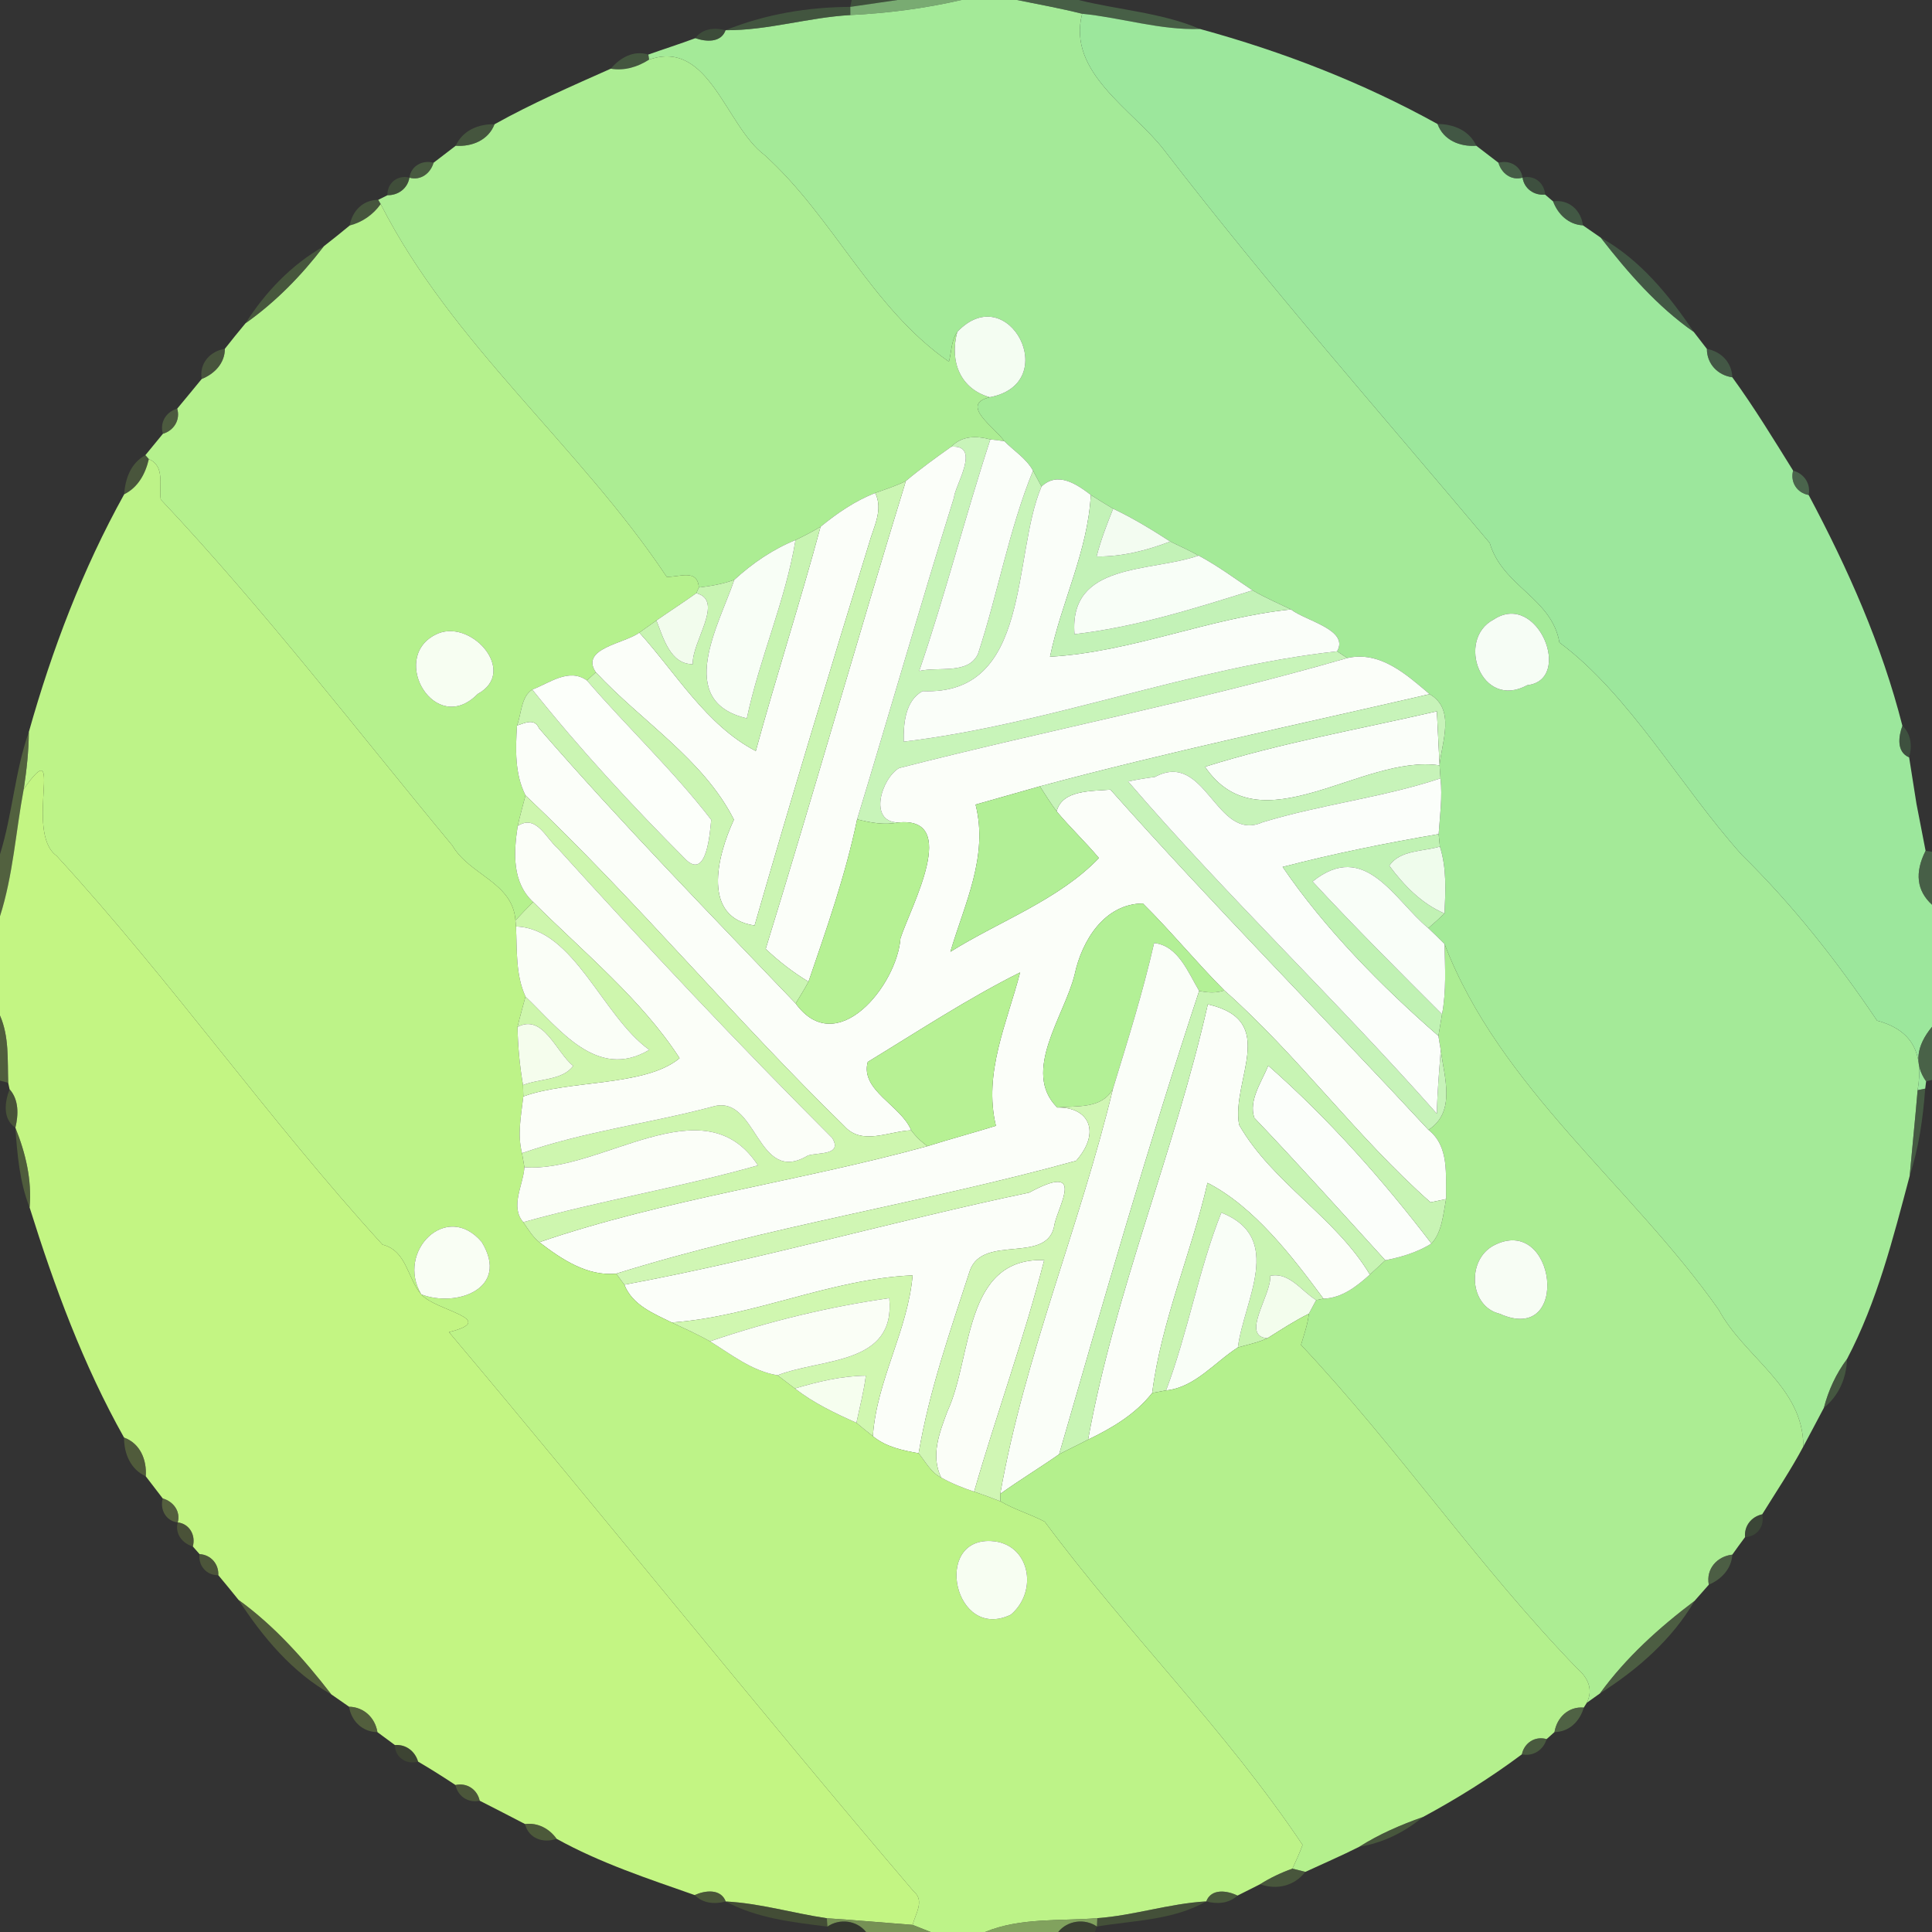 <?xml version="1.0" encoding="UTF-8" ?>
<!DOCTYPE svg PUBLIC "-//W3C//DTD SVG 1.1//EN" "http://www.w3.org/Graphics/SVG/1.1/DTD/svg11.dtd">
<svg width="250pt" height="250pt" viewBox="0 0 250 250" version="1.1" xmlns="http://www.w3.org/2000/svg">
<rect x="0" y="0" width="250" height="250" fill="#333333" stroke="none"/>
<g id="#4c6d4681">
<path fill="#4c6d46" opacity="0.51" d=" M 110.21 0.00 L 116.14 0.00 C 114.61 0.22 111.55 0.67 110.02 0.89 L 110.21 0.00 Z" />
</g>
<g id="#87c27ed7">
<path fill="#87c27e" opacity="0.84" d=" M 116.14 0.00 L 124.41 0.00 C 119.68 1.09 114.87 1.71 110.03 1.95 L 110.02 0.89 C 111.55 0.67 114.61 0.22 116.14 0.00 Z" />
</g>
<g id="#a4ea98fe">
<path fill="#a4ea98" opacity="1.00" d=" M 124.41 0.00 L 131.60 0.00 C 134.40 0.56 137.24 1.08 140.03 1.78 C 138.04 9.38 146.60 14.19 150.61 19.38 C 164.05 36.86 178.60 53.38 192.77 70.26 C 194.42 75.90 200.80 77.36 201.79 83.14 C 210.84 89.85 217.48 101.79 225.40 110.63 C 232.03 117.13 237.74 124.42 242.89 132.07 C 247.41 133.28 248.97 136.27 248.14 141.07 C 247.83 144.78 247.44 148.46 247.11 152.17 C 244.96 160.24 242.91 168.42 239.00 175.86 C 237.59 177.75 236.60 179.89 236.01 182.17 C 235.12 183.84 234.25 185.52 233.35 187.18 C 233.37 179.44 225.73 175.67 222.40 169.48 C 211.09 153.42 194.05 140.74 186.92 122.15 C 186.23 121.45 185.53 120.77 184.82 120.10 C 185.54 119.49 186.24 118.85 186.92 118.20 C 187.05 115.29 187.22 112.34 186.32 109.55 C 186.28 109.14 186.20 108.33 186.16 107.93 C 186.33 105.53 186.66 103.12 186.40 100.72 C 186.37 100.30 186.31 99.46 186.28 99.04 C 186.56 95.96 188.38 91.80 184.99 89.82 C 181.97 87.26 178.60 84.19 174.33 85.15 C 174.00 84.94 173.35 84.50 173.02 84.28 C 174.63 81.48 168.93 80.34 167.05 78.86 C 165.38 78.06 163.68 77.32 162.08 76.39 C 159.78 74.86 157.55 73.19 155.10 71.89 C 153.90 71.23 152.66 70.67 151.43 70.07 C 149.04 68.53 146.61 67.04 144.04 65.83 C 143.07 65.25 142.10 64.65 141.15 64.04 C 139.32 62.64 136.86 60.96 134.77 62.96 C 134.49 62.44 133.95 61.42 133.67 60.90 C 132.80 59.32 131.20 58.34 129.95 57.08 C 128.80 55.36 124.08 52.35 128.08 51.40 C 137.57 49.61 130.47 35.96 123.87 42.95 C 123.07 44.06 123.14 45.52 122.79 46.80 C 112.77 39.85 107.88 28.15 98.93 20.06 C 93.89 16.29 91.76 4.99 83.99 7.72 L 83.89 7.06 C 85.92 6.34 87.97 5.69 89.98 4.94 C 91.33 5.41 93.30 5.57 93.89 3.91 C 99.34 3.95 104.60 2.25 110.03 1.95 C 114.87 1.71 119.68 1.09 124.41 0.00 M 193.29 80.16 C 188.36 82.71 191.65 91.94 197.63 88.66 C 203.63 87.99 198.99 76.40 193.29 80.16 Z" />
</g>
<g id="#57805593">
<path fill="#578055" opacity="0.58" d=" M 131.60 0.00 L 139.56 0.00 C 144.78 1.30 150.29 1.63 155.28 3.75 C 150.11 3.92 145.13 2.29 140.03 1.78 C 137.24 1.08 134.40 0.56 131.60 0.00 Z" />
</g>
<g id="#52754b84">
<path fill="#52754b" opacity="0.52" d=" M 93.89 3.91 C 99.00 1.84 104.52 0.92 110.02 0.89 L 110.03 1.95 C 104.60 2.25 99.34 3.95 93.89 3.91 Z" />
</g>
<g id="#9ce79cfd">
<path fill="#9ce79c" opacity="1.00" d=" M 140.03 1.78 C 145.13 2.29 150.11 3.92 155.28 3.75 C 165.96 6.67 176.33 10.68 186.02 16.05 C 186.78 18.15 188.92 19.01 191.03 18.86 C 191.98 19.59 192.94 20.33 193.90 21.06 C 194.29 22.43 195.56 23.40 197.02 22.99 C 197.23 24.42 198.51 25.32 199.93 25.18 C 200.19 25.40 200.71 25.84 200.97 26.06 C 201.60 27.74 202.97 29.06 204.83 29.16 C 205.59 29.69 206.36 30.22 207.13 30.75 C 210.64 35.26 214.45 39.66 219.17 42.95 C 219.73 43.68 220.30 44.42 220.87 45.15 C 220.87 47.09 222.28 48.56 224.16 48.82 C 226.99 52.71 229.49 56.82 232.03 60.90 C 231.63 62.38 232.54 63.79 234.04 64.05 C 239.11 73.57 243.51 83.44 246.17 93.92 C 245.67 95.28 245.38 97.30 247.04 98.00 C 247.28 99.50 247.75 102.50 247.99 104.01 C 248.28 105.53 248.87 108.57 249.17 110.09 C 247.74 112.93 248.02 115.26 250.00 117.07 L 250.00 132.87 C 247.94 135.37 247.68 137.72 249.24 139.93 L 249.12 140.87 L 248.14 141.07 C 248.97 136.27 247.41 133.28 242.89 132.07 C 237.74 124.42 232.03 117.13 225.40 110.63 C 217.48 101.79 210.84 89.85 201.79 83.14 C 200.80 77.36 194.42 75.90 192.77 70.26 C 178.60 53.38 164.05 36.86 150.61 19.38 C 146.60 14.19 138.04 9.38 140.03 1.78 Z" />
</g>
<g id="#49684278">
<path fill="#496842" opacity="0.47" d=" M 89.98 4.94 C 90.88 3.67 92.49 3.54 93.89 3.91 C 93.30 5.57 91.33 5.41 89.98 4.94 Z" />
</g>
<g id="#55784b85">
<path fill="#55784b" opacity="0.52" d=" M 79.03 8.89 C 80.25 7.47 81.97 6.47 83.89 7.06 L 83.99 7.72 C 82.51 8.67 80.80 9.19 79.03 8.89 Z" />
</g>
<g id="#aced93fe">
<path fill="#aced93" opacity="1.00" d=" M 83.99 7.72 C 91.76 4.99 93.89 16.29 98.93 20.06 C 107.88 28.15 112.77 39.85 122.79 46.80 C 123.14 45.52 123.07 44.06 123.87 42.95 C 122.83 46.85 124.31 50.34 128.08 51.40 C 124.08 52.35 128.80 55.36 129.95 57.08 C 129.50 57.02 128.60 56.91 128.15 56.86 C 126.33 56.38 124.47 56.37 123.09 57.81 C 121.09 59.23 119.10 60.66 117.22 62.24 C 115.95 62.89 114.59 63.30 113.25 63.79 C 110.65 64.81 108.33 66.40 106.18 68.16 C 105.13 68.79 104.04 69.36 102.94 69.88 C 100.00 71.08 97.35 72.89 95.02 75.03 C 93.54 75.57 91.99 75.84 90.43 76.02 C 90.25 73.54 87.89 74.71 86.27 74.64 C 75.02 57.75 58.50 44.57 49.26 26.41 L 48.94 25.86 C 49.24 25.71 49.84 25.41 50.14 25.26 C 51.53 25.28 52.74 24.39 52.98 22.99 C 54.43 23.40 55.71 22.43 56.10 21.06 C 57.06 20.33 58.01 19.59 58.97 18.86 C 61.07 19.01 63.20 18.14 63.99 16.08 C 68.85 13.37 73.96 11.15 79.03 8.89 C 80.80 9.19 82.51 8.67 83.99 7.72 Z" />
<path fill="#aced93" opacity="1.00" d=" M 186.92 122.15 C 194.05 140.74 211.09 153.42 222.40 169.48 C 225.73 175.67 233.37 179.44 233.35 187.18 C 231.74 190.20 229.83 193.04 228.03 195.95 C 226.63 196.26 225.68 197.45 225.81 198.90 C 225.25 199.65 224.70 200.41 224.16 201.17 C 222.18 201.39 220.73 203.03 221.12 205.06 C 220.50 205.76 219.89 206.46 219.27 207.16 C 214.71 210.60 210.40 214.48 207.03 219.13 C 206.61 219.43 205.76 220.04 205.33 220.34 C 206.20 218.59 205.47 217.09 204.09 215.90 C 191.29 202.68 180.94 187.40 168.35 174.03 C 168.74 172.69 169.22 171.38 169.37 169.99 C 169.61 169.55 170.08 168.67 170.31 168.23 L 171.26 168.05 C 173.65 167.97 175.56 166.46 177.26 164.93 C 177.92 164.31 178.59 163.70 179.26 163.08 C 181.34 162.67 183.41 162.05 185.23 160.92 C 186.61 159.42 186.75 157.10 187.12 155.16 C 187.05 151.99 187.57 148.37 184.84 146.20 C 188.43 143.89 186.90 139.42 186.43 135.87 C 186.35 135.41 186.20 134.51 186.13 134.05 C 186.29 133.11 186.44 132.17 186.60 131.24 C 187.17 128.24 186.99 125.17 186.92 122.15 M 193.29 161.16 C 189.75 163.03 190.11 169.07 194.06 170.00 C 203.35 174.19 201.36 156.96 193.29 161.16 Z" />
</g>
<g id="#57774983">
<path fill="#577749" opacity="0.51" d=" M 58.97 18.86 C 59.86 16.88 61.92 16.02 63.99 16.08 C 63.20 18.14 61.07 19.01 58.97 18.86 Z" />
</g>
<g id="#50785388">
<path fill="#507853" opacity="0.53" d=" M 186.02 16.05 C 188.08 16.04 190.14 16.89 191.03 18.86 C 188.92 19.01 186.78 18.15 186.02 16.05 Z" />
</g>
<g id="#5c7d4c89">
<path fill="#5c7d4c" opacity="0.54" d=" M 52.98 22.99 C 53.18 21.47 54.67 20.66 56.10 21.06 C 55.71 22.43 54.43 23.40 52.98 22.99 Z" />
</g>
<g id="#547e578e">
<path fill="#547e57" opacity="0.56" d=" M 193.90 21.06 C 195.32 20.66 196.81 21.47 197.02 22.99 C 195.56 23.40 194.29 22.43 193.90 21.06 Z" />
</g>
<g id="#506d4279">
<path fill="#506d42" opacity="0.47" d=" M 50.14 25.26 C 50.06 23.70 51.48 22.58 52.98 22.99 C 52.74 24.39 51.53 25.28 50.14 25.26 Z" />
</g>
<g id="#4a6f4c7e">
<path fill="#4a6f4c" opacity="0.49" d=" M 197.02 22.99 C 198.50 22.59 199.86 23.67 199.93 25.18 C 198.51 25.32 197.23 24.42 197.02 22.99 Z" />
</g>
<g id="#58774883">
<path fill="#587748" opacity="0.51" d=" M 45.25 29.18 C 45.57 27.31 46.97 25.85 48.94 25.86 L 49.26 26.41 C 48.29 27.78 46.88 28.76 45.25 29.18 Z" />
</g>
<g id="#51795489">
<path fill="#517954" opacity="0.54" d=" M 200.97 26.06 C 202.99 25.75 204.59 27.20 204.83 29.16 C 202.97 29.06 201.60 27.74 200.97 26.06 Z" />
</g>
<g id="#b5f18dfe">
<path fill="#b5f18d" opacity="1.00" d=" M 45.25 29.18 C 46.88 28.76 48.29 27.78 49.26 26.41 C 58.50 44.57 75.02 57.75 86.27 74.64 C 87.89 74.71 90.25 73.54 90.43 76.02 L 90.10 76.76 C 88.40 77.97 86.65 79.10 84.94 80.29 C 84.20 80.81 83.46 81.33 82.73 81.86 C 80.82 83.29 75.02 83.88 77.10 86.99 C 76.81 87.26 76.24 87.79 75.95 88.05 C 73.61 86.38 71.12 88.38 68.88 89.23 C 67.42 90.13 67.49 92.36 66.90 93.88 C 66.71 96.94 66.59 100.12 68.00 102.92 C 67.67 104.24 67.28 105.55 66.99 106.89 C 66.45 110.39 66.26 114.18 68.99 116.72 C 68.21 117.50 67.45 118.29 66.70 119.10 C 66.36 114.17 60.75 113.24 58.54 109.42 C 46.07 94.38 34.20 78.86 20.80 64.63 C 20.53 62.80 21.41 60.33 19.26 59.41 L 18.81 58.90 C 19.57 57.98 20.33 57.06 21.08 56.13 C 22.50 55.71 23.36 54.33 22.93 52.88 C 23.99 51.60 25.05 50.33 26.10 49.04 C 27.76 48.38 29.09 47.00 29.10 45.13 C 29.98 44.02 30.86 42.91 31.77 41.83 C 35.67 39.08 39.01 35.65 41.90 31.87 C 43.03 30.98 44.15 30.10 45.25 29.18 M 56.28 82.16 C 50.37 85.24 56.33 95.39 61.81 89.80 C 67.19 86.88 60.75 79.74 56.28 82.16 Z" />
</g>
<g id="#4f785387">
<path fill="#4f7853" opacity="0.53" d=" M 207.13 30.75 C 212.19 33.56 215.99 38.21 219.17 42.95 C 214.45 39.66 210.64 35.26 207.13 30.75 Z" />
</g>
<g id="#5b784883">
<path fill="#5b7848" opacity="0.51" d=" M 31.77 41.83 C 34.35 37.78 37.71 34.26 41.90 31.87 C 39.01 35.65 35.67 39.08 31.77 41.83 Z" />
</g>
<g id="#f4fdf2ff">
<path fill="#f4fdf2" opacity="1.00" d=" M 123.87 42.95 C 130.47 35.96 137.57 49.61 128.08 51.40 C 124.31 50.34 122.83 46.85 123.87 42.95 Z" />
</g>
<g id="#5c744781">
<path fill="#5c7447" opacity="0.51" d=" M 26.10 49.04 C 25.75 47.04 27.18 45.44 29.10 45.13 C 29.09 47.00 27.76 48.38 26.10 49.04 Z" />
</g>
<g id="#52785688">
<path fill="#527856" opacity="0.53" d=" M 220.87 45.15 C 222.72 45.48 224.10 46.91 224.16 48.82 C 222.28 48.56 220.87 47.09 220.87 45.15 Z" />
</g>
<g id="#627c4a89">
<path fill="#627c4a" opacity="0.54" d=" M 21.08 56.13 C 20.64 54.67 21.50 53.28 22.93 52.88 C 23.36 54.33 22.50 55.71 21.08 56.13 Z" />
</g>
<g id="#c8f4b9ff">
<path fill="#c8f4b9" opacity="1.00" d=" M 123.09 57.81 C 124.47 56.37 126.33 56.38 128.15 56.86 C 124.90 66.79 122.33 76.93 118.95 86.82 C 121.53 86.24 125.28 87.31 126.55 84.62 C 129.13 76.77 130.55 68.57 133.67 60.90 C 133.95 61.42 134.49 62.44 134.77 62.96 C 130.93 71.92 133.54 90.06 119.38 89.43 C 117.11 90.69 116.90 93.65 116.94 95.97 C 135.92 93.70 154.08 86.37 173.02 84.28 C 173.35 84.50 174.00 84.94 174.33 85.15 C 155.22 90.69 135.62 94.45 116.34 99.39 C 114.06 100.74 112.32 106.34 116.21 106.43 C 114.43 106.80 112.64 106.45 110.91 106.02 C 115.13 92.16 119.13 78.17 123.46 64.33 C 123.52 62.93 127.05 57.49 123.09 57.81 Z" />
</g>
<g id="#fafef9ff">
<path fill="#fafef9" opacity="1.00" d=" M 128.15 56.86 C 128.60 56.91 129.50 57.02 129.95 57.08 C 131.20 58.34 132.80 59.32 133.67 60.90 C 130.55 68.57 129.13 76.77 126.55 84.62 C 125.28 87.31 121.53 86.24 118.95 86.82 C 122.33 76.93 124.90 66.79 128.15 56.86 Z" />
<path fill="#fafef9" opacity="1.00" d=" M 134.77 62.96 C 136.86 60.96 139.32 62.64 141.15 64.04 C 140.77 71.35 137.33 77.92 135.87 84.98 C 146.51 84.37 156.48 79.94 167.05 78.86 C 168.93 80.34 174.63 81.48 173.02 84.28 C 154.08 86.37 135.92 93.70 116.94 95.97 C 116.90 93.65 117.11 90.69 119.38 89.43 C 133.54 90.06 130.93 71.92 134.77 62.96 Z" />
<path fill="#fafef9" opacity="1.00" d=" M 155.93 99.22 C 165.73 96.13 175.92 94.35 185.93 92.04 C 186.02 93.79 186.19 97.29 186.28 99.04 C 176.20 97.53 163.07 109.74 155.93 99.22 Z" />
</g>
<g id="#fbfef9ff">
<path fill="#fbfef9" opacity="1.00" d=" M 123.09 57.81 C 127.05 57.49 123.52 62.93 123.46 64.33 C 119.13 78.17 115.13 92.16 110.91 106.02 C 109.43 113.18 106.98 120.12 104.62 127.03 C 102.62 125.82 100.78 124.40 99.08 122.79 C 105.27 102.70 111.03 82.38 117.22 62.24 C 119.10 60.66 121.09 59.23 123.09 57.81 Z" />
<path fill="#fbfef9" opacity="1.00" d=" M 106.18 68.16 C 108.33 66.40 110.65 64.81 113.25 63.79 C 114.34 65.99 113.02 68.22 112.44 70.36 C 107.37 86.79 102.40 103.26 97.64 119.76 C 90.84 118.74 92.71 110.95 94.97 106.06 C 91.03 98.25 82.96 93.31 77.10 86.99 C 75.02 83.88 80.82 83.29 82.73 81.86 C 87.46 87.08 91.41 93.87 97.80 97.18 C 100.45 87.47 103.56 77.88 106.18 68.16 Z" />
<path fill="#fbfef9" opacity="1.00" d=" M 174.33 85.15 C 178.60 84.19 181.97 87.26 184.99 89.82 C 168.16 93.71 151.25 97.27 134.56 101.75 C 132.48 102.34 128.32 103.52 126.24 104.11 C 127.93 110.82 124.83 116.89 122.98 123.16 C 129.31 119.20 136.99 116.46 142.20 111.03 C 140.46 108.95 138.47 107.08 136.73 104.99 C 137.44 102.17 141.32 102.39 143.69 102.18 C 157.03 117.19 171.19 131.47 184.84 146.20 C 187.57 148.37 187.05 151.99 187.12 155.16 C 186.62 155.26 185.61 155.47 185.11 155.58 C 175.52 147.11 168.01 136.62 158.43 128.16 C 154.80 124.52 151.54 120.52 147.89 116.91 C 142.91 116.95 140.00 121.71 139.06 126.09 C 137.78 131.40 132.13 138.67 136.81 143.31 C 140.92 143.23 142.50 146.50 139.25 150.20 C 119.66 155.63 99.22 158.72 79.74 164.81 C 75.97 165.18 72.65 162.93 69.79 160.74 C 86.09 155.16 103.40 152.89 120.02 148.31 C 122.95 147.39 125.93 146.59 128.87 145.68 C 127.22 138.83 130.32 132.35 132.00 125.83 C 125.20 129.23 118.79 133.45 112.29 137.41 C 111.28 141.09 116.60 143.04 117.91 146.26 C 114.97 146.38 111.55 148.28 109.26 145.72 C 95.07 131.89 82.38 116.54 68.00 102.92 C 66.59 100.12 66.71 96.94 66.90 93.88 C 67.94 93.56 69.16 92.88 69.75 94.24 C 80.39 106.50 91.74 118.12 102.96 129.85 C 108.28 137.16 116.08 127.49 116.52 121.41 C 117.92 117.18 124.28 105.62 116.21 106.43 C 112.32 106.34 114.06 100.74 116.34 99.39 C 135.62 94.45 155.22 90.69 174.33 85.15 Z" />
<path fill="#fbfef9" opacity="1.00" d=" M 156.29 129.96 C 165.58 132.05 159.30 139.75 160.34 145.56 C 164.66 153.09 172.81 157.48 177.26 164.93 C 175.56 166.46 173.65 167.97 171.26 168.05 C 167.17 162.52 162.23 156.11 156.25 153.06 C 154.15 162.19 150.28 170.91 149.09 180.25 C 146.93 183.00 143.91 184.79 140.80 186.28 C 144.28 167.10 152.01 148.94 156.29 129.96 Z" />
<path fill="#fbfef9" opacity="1.00" d=" M 80.79 166.24 C 98.40 162.98 115.65 157.99 133.18 154.32 C 140.50 150.36 137.03 155.86 136.46 158.38 C 135.73 163.75 127.24 159.60 125.51 164.39 C 122.98 172.18 120.24 179.94 118.87 188.05 C 116.79 187.69 114.62 187.23 112.95 185.84 C 113.43 178.63 117.47 172.19 118.09 165.03 C 107.42 165.50 97.52 170.38 86.93 171.13 C 84.55 169.96 81.84 168.89 80.79 166.24 Z" />
</g>
<g id="#5e774683">
<path fill="#5e7746" opacity="0.51" d=" M 16.07 63.96 C 16.20 61.94 16.93 59.91 18.81 58.90 L 19.26 59.41 C 18.83 61.29 17.87 63.08 16.07 63.96 Z" />
</g>
<g id="#bdf388ff">
<path fill="#bdf388" opacity="1.00" d=" M 19.26 59.41 C 21.41 60.33 20.53 62.80 20.80 64.63 C 34.20 78.86 46.07 94.38 58.54 109.42 C 60.75 113.24 66.36 114.17 66.70 119.10 L 66.77 119.89 C 66.92 122.94 66.70 126.12 68.00 128.96 C 67.66 130.27 67.27 131.57 66.97 132.89 C 67.01 135.41 67.25 137.91 67.68 140.41 C 67.69 140.78 67.71 141.51 67.72 141.88 C 67.44 144.31 66.92 146.80 67.55 149.22 C 67.63 149.67 67.78 150.58 67.86 151.04 C 67.70 153.40 65.97 156.11 67.71 158.15 C 68.34 159.05 68.91 160.05 69.79 160.74 C 72.65 162.93 75.97 165.18 79.74 164.81 C 80.00 165.17 80.52 165.88 80.79 166.24 C 81.84 168.89 84.55 169.96 86.93 171.13 C 88.59 171.91 90.27 172.66 91.87 173.57 C 94.64 175.27 97.31 177.43 100.61 177.96 C 101.35 178.53 102.10 179.10 102.86 179.67 C 105.27 181.55 108.04 182.87 110.82 184.11 C 111.52 184.70 112.23 185.27 112.95 185.84 C 114.62 187.23 116.79 187.69 118.87 188.05 C 119.77 189.17 120.45 190.53 121.79 191.20 C 123.14 191.95 124.58 192.54 126.05 193.02 C 127.19 193.41 128.33 193.82 129.46 194.27 C 131.28 195.35 133.33 195.92 135.19 196.91 C 145.79 211.20 158.61 223.86 168.55 238.73 C 168.17 239.78 167.71 240.79 167.24 241.80 C 165.78 242.32 164.37 242.99 163.05 243.82 C 162.08 244.31 161.11 244.80 160.13 245.29 C 158.81 244.63 156.74 244.33 156.09 246.04 C 151.32 246.31 146.75 247.86 141.99 248.21 C 137.16 248.60 132.04 248.11 127.46 250.00 L 120.43 250.00 C 119.85 249.77 118.68 249.31 118.10 249.08 C 118.43 247.67 119.69 245.95 118.24 244.76 C 97.86 220.88 78.29 196.36 58.10 172.38 C 64.73 170.70 56.26 169.60 54.51 167.49 C 59.00 169.23 66.04 166.79 62.34 160.72 C 57.78 155.33 51.21 161.96 54.51 167.49 C 52.68 165.38 52.66 161.86 49.49 161.05 C 34.74 144.89 22.13 126.86 7.31 110.73 C 3.07 107.67 8.53 94.34 3.07 102.11 C 3.44 99.66 3.72 97.20 3.73 94.72 C 6.73 84.07 10.69 73.65 16.07 63.96 C 17.87 63.08 18.83 61.29 19.26 59.41 M 128.23 199.41 C 120.69 199.04 123.48 212.44 130.80 208.94 C 134.44 205.86 133.24 199.64 128.23 199.41 Z" />
</g>
<g id="#5a875e97">
<path fill="#5a875e" opacity="0.59" d=" M 232.03 60.90 C 233.45 61.28 234.33 62.59 234.04 64.05 C 232.54 63.79 231.63 62.38 232.03 60.90 Z" />
</g>
<g id="#cbf5b3ff">
<path fill="#cbf5b3" opacity="1.00" d=" M 113.25 63.79 C 114.59 63.30 115.95 62.89 117.22 62.24 C 111.03 82.38 105.27 102.70 99.08 122.79 C 100.78 124.40 102.62 125.82 104.62 127.03 C 104.11 128.00 103.51 128.91 102.96 129.85 C 91.74 118.12 80.39 106.50 69.75 94.24 C 69.16 92.88 67.94 93.56 66.90 93.88 C 67.49 92.36 67.42 90.13 68.88 89.23 C 75.02 96.93 81.79 104.25 88.76 111.24 C 91.43 113.82 91.86 107.87 92.03 106.08 C 87.13 99.71 81.20 94.15 75.95 88.05 C 76.24 87.79 76.81 87.26 77.10 86.99 C 82.96 93.31 91.03 98.25 94.97 106.06 C 92.71 110.95 90.84 118.74 97.64 119.76 C 102.40 103.26 107.37 86.79 112.44 70.36 C 113.02 68.22 114.34 65.99 113.25 63.79 Z" />
</g>
<g id="#c3f2b7ff">
<path fill="#c3f2b7" opacity="1.00" d=" M 141.15 64.04 C 142.10 64.65 143.07 65.25 144.04 65.83 C 143.23 67.85 142.44 69.89 141.90 72.01 C 145.19 72.05 148.39 71.23 151.43 70.07 C 152.66 70.67 153.90 71.23 155.10 71.89 C 148.83 74.09 138.30 72.71 139.04 82.06 C 146.91 81.16 154.55 78.75 162.08 76.39 C 163.68 77.32 165.38 78.06 167.05 78.86 C 156.48 79.94 146.51 84.37 135.87 84.98 C 137.33 77.92 140.77 71.35 141.15 64.04 Z" />
</g>
<g id="#f3fcf1ff">
<path fill="#f3fcf1" opacity="1.00" d=" M 144.04 65.83 C 146.61 67.04 149.04 68.53 151.43 70.07 C 148.39 71.23 145.19 72.05 141.90 72.01 C 142.44 69.89 143.23 67.85 144.04 65.83 Z" />
</g>
<g id="#c8f4b2ff">
<path fill="#c8f4b2" opacity="1.00" d=" M 102.94 69.88 C 104.04 69.36 105.13 68.79 106.18 68.16 C 103.56 77.88 100.45 87.47 97.80 97.18 C 91.41 93.87 87.46 87.08 82.73 81.86 C 83.46 81.33 84.20 80.81 84.94 80.29 C 85.82 82.50 86.73 85.98 89.65 85.94 C 89.47 83.09 93.81 77.70 90.10 76.76 L 90.43 76.02 C 91.99 75.84 93.54 75.57 95.02 75.03 C 93.05 80.86 87.23 90.74 96.64 92.95 C 98.29 85.14 101.63 77.77 102.94 69.88 Z" />
</g>
<g id="#f8fef6ff">
<path fill="#f8fef6" opacity="1.00" d=" M 95.02 75.03 C 97.35 72.89 100.00 71.08 102.94 69.88 C 101.63 77.77 98.29 85.14 96.64 92.95 C 87.23 90.74 93.05 80.86 95.02 75.03 Z" />
</g>
<g id="#f8fef7ff">
<path fill="#f8fef7" opacity="1.00" d=" M 139.04 82.06 C 138.30 72.71 148.83 74.09 155.10 71.89 C 157.55 73.19 159.78 74.86 162.08 76.39 C 154.55 78.75 146.91 81.16 139.04 82.06 Z" />
</g>
<g id="#f2fcedff">
<path fill="#f2fced" opacity="1.00" d=" M 84.94 80.29 C 86.65 79.10 88.40 77.97 90.10 76.76 C 93.81 77.70 89.47 83.09 89.65 85.94 C 86.73 85.98 85.82 82.50 84.94 80.29 Z" />
</g>
<g id="#f6fdf5ff">
<path fill="#f6fdf5" opacity="1.00" d=" M 193.29 80.16 C 198.99 76.40 203.63 87.99 197.63 88.66 C 191.65 91.94 188.36 82.71 193.29 80.16 Z" />
</g>
<g id="#f7fef2ff">
<path fill="#f7fef2" opacity="1.00" d=" M 56.28 82.16 C 60.75 79.74 67.19 86.88 61.81 89.80 C 56.33 95.39 50.37 85.24 56.28 82.16 Z" />
<path fill="#f7fef2" opacity="1.00" d=" M 128.23 199.41 C 133.24 199.64 134.44 205.86 130.80 208.94 C 123.48 212.44 120.69 199.04 128.23 199.41 Z" />
</g>
<g id="#fcfffaff">
<path fill="#fcfffa" opacity="1.00" d=" M 68.88 89.23 C 71.12 88.38 73.61 86.38 75.95 88.05 C 81.20 94.15 87.13 99.71 92.03 106.08 C 91.86 107.87 91.43 113.82 88.76 111.24 C 81.79 104.25 75.02 96.93 68.88 89.23 Z" />
</g>
<g id="#c7f3b9ff">
<path fill="#c7f3b9" opacity="1.00" d=" M 134.56 101.75 C 151.25 97.27 168.16 93.71 184.99 89.82 C 188.38 91.80 186.56 95.96 186.28 99.04 C 186.19 97.29 186.02 93.79 185.93 92.04 C 175.92 94.35 165.73 96.13 155.93 99.22 C 163.07 109.74 176.20 97.53 186.28 99.04 C 186.31 99.46 186.37 100.30 186.40 100.72 C 178.87 103.22 170.92 104.09 163.35 106.41 C 157.32 109.07 156.06 96.97 149.44 100.54 C 148.28 100.68 147.12 100.88 145.98 101.12 C 158.74 115.96 172.98 129.46 185.93 144.11 C 185.98 141.31 186.23 138.63 186.43 135.87 C 186.90 139.42 188.43 143.89 184.84 146.20 C 171.19 131.47 157.03 117.19 143.69 102.18 C 141.32 102.39 137.44 102.17 136.73 104.99 C 135.95 103.95 135.27 102.84 134.56 101.75 Z" />
</g>
<g id="#4a6e4b81">
<path fill="#4a6e4b" opacity="0.51" d=" M 246.17 93.92 C 247.30 94.97 247.46 96.57 247.04 98.00 C 245.38 97.30 245.67 95.28 246.17 93.92 Z" />
</g>
<g id="#69834993">
<path fill="#698349" opacity="0.58" d=" M 0.00 110.55 C 1.62 105.36 1.92 99.85 3.73 94.72 C 3.72 97.20 3.44 99.66 3.07 102.11 C 2.04 107.58 1.70 113.23 0.00 118.56 L 0.00 110.55 Z" />
</g>
<g id="#57815793">
<path fill="#578157" opacity="0.58" d=" M 247.04 98.00 C 247.28 99.50 247.75 102.50 247.99 104.01 C 247.75 102.50 247.28 99.50 247.04 98.00 Z" />
</g>
<g id="#c3f583fe">
<path fill="#c3f583" opacity="1.00" d=" M 3.07 102.11 C 8.53 94.34 3.07 107.67 7.31 110.73 C 22.13 126.86 34.74 144.89 49.49 161.05 C 52.66 161.86 52.68 165.38 54.51 167.49 C 56.26 169.60 64.73 170.70 58.10 172.38 C 78.29 196.36 97.86 220.88 118.24 244.76 C 119.69 245.95 118.43 247.67 118.10 249.08 C 114.40 248.80 110.69 248.46 106.99 248.22 C 102.61 247.57 98.34 246.28 93.91 246.05 C 93.26 244.35 91.22 244.62 89.89 245.22 C 83.82 243.09 77.67 241.07 72.02 237.94 C 71.09 236.62 69.57 235.82 67.94 236.03 C 65.99 235.01 64.03 234.01 62.07 233.01 C 61.76 231.55 60.41 230.65 58.94 230.98 C 57.35 229.93 55.74 228.91 54.10 227.95 C 53.70 226.60 52.52 225.69 51.10 225.81 C 50.34 225.25 49.59 224.70 48.84 224.14 C 48.54 222.28 47.09 220.89 45.17 220.85 C 44.40 220.31 43.64 219.78 42.87 219.25 C 39.37 214.73 35.52 210.39 30.87 207.03 C 30.00 205.96 29.14 204.88 28.25 203.83 C 28.32 202.37 27.28 201.19 25.82 201.10 C 25.60 200.85 25.16 200.36 24.95 200.11 C 25.35 198.68 24.53 197.18 23.00 197.00 C 23.39 195.55 22.42 194.29 21.06 193.90 C 20.33 192.94 19.59 191.98 18.86 191.03 C 19.01 188.92 18.15 186.78 16.05 186.02 C 10.77 176.62 7.04 166.50 3.83 156.24 C 4.14 152.69 3.32 149.22 1.99 145.93 C 2.39 144.24 2.46 142.33 1.24 140.95 L 1.06 140.11 C 0.96 137.16 1.20 134.16 0.00 131.41 L 0.00 118.56 C 1.70 113.23 2.04 107.58 3.07 102.11 Z" />
</g>
<g id="#fbfefaff">
<path fill="#fbfefa" opacity="1.00" d=" M 149.44 100.54 C 156.06 96.97 157.32 109.07 163.35 106.41 C 170.92 104.09 178.87 103.22 186.40 100.72 C 186.66 103.12 186.33 105.53 186.16 107.93 C 179.38 109.09 172.63 110.45 165.97 112.18 C 171.39 120.13 178.70 127.58 186.13 134.05 C 186.20 134.51 186.35 135.41 186.43 135.87 C 186.23 138.63 185.98 141.31 185.93 144.11 C 172.98 129.46 158.74 115.96 145.98 101.12 C 147.12 100.88 148.28 100.68 149.44 100.54 Z" />
<path fill="#fbfefa" opacity="1.00" d=" M 164.11 137.89 C 171.93 144.77 178.92 152.65 185.23 160.92 C 183.41 162.05 181.34 162.67 179.26 163.08 C 173.64 156.91 168.07 150.69 162.31 144.65 C 161.53 142.39 163.27 139.98 164.11 137.89 Z" />
</g>
<g id="#b2ef96ff">
<path fill="#b2ef96" opacity="1.00" d=" M 126.24 104.11 C 128.32 103.52 132.48 102.34 134.56 101.75 C 135.27 102.84 135.95 103.95 136.73 104.99 C 138.47 107.08 140.46 108.95 142.20 111.03 C 136.99 116.46 129.31 119.20 122.98 123.16 C 124.83 116.89 127.93 110.82 126.24 104.11 Z" />
</g>
<g id="#cef6afff">
<path fill="#cef6af" opacity="1.00" d=" M 68.00 102.92 C 82.38 116.54 95.07 131.89 109.26 145.72 C 111.55 148.28 114.97 146.38 117.91 146.26 C 118.50 147.06 119.20 147.74 120.02 148.31 C 103.40 152.89 86.09 155.16 69.79 160.74 C 68.91 160.05 68.34 159.05 67.71 158.15 C 77.75 155.35 88.06 153.64 98.08 150.80 C 91.08 140.07 77.74 151.85 67.86 151.04 C 67.78 150.58 67.63 149.67 67.55 149.22 C 75.53 146.42 84.01 145.38 92.17 143.21 C 98.03 141.41 97.86 153.54 104.55 149.52 C 105.90 149.11 109.06 149.51 107.69 147.26 C 95.52 135.10 83.74 122.56 72.20 109.81 C 70.70 108.55 69.38 105.27 66.99 106.89 C 67.28 105.55 67.67 104.24 68.00 102.92 Z" />
</g>
<g id="#57815895">
<path fill="#578158" opacity="0.58" d=" M 247.99 104.01 C 248.28 105.53 248.87 108.57 249.17 110.09 C 248.87 108.57 248.28 105.53 247.99 104.01 Z" />
</g>
<g id="#fbfef8ff">
<path fill="#fbfef8" opacity="1.00" d=" M 66.99 106.89 C 69.38 105.27 70.70 108.55 72.20 109.81 C 83.74 122.56 95.52 135.10 107.69 147.26 C 109.06 149.51 105.90 149.11 104.55 149.52 C 97.86 153.54 98.03 141.41 92.17 143.21 C 84.01 145.38 75.53 146.42 67.55 149.22 C 66.92 146.80 67.44 144.31 67.72 141.88 C 73.68 139.70 83.49 140.64 87.94 136.93 C 83.10 129.42 75.45 123.16 68.99 116.72 C 66.26 114.18 66.45 110.39 66.99 106.89 Z" />
<path fill="#fbfef8" opacity="1.00" d=" M 67.86 151.04 C 77.74 151.85 91.08 140.07 98.08 150.80 C 88.06 153.64 77.75 155.35 67.71 158.15 C 65.97 156.11 67.70 153.40 67.86 151.04 Z" />
<path fill="#fbfef8" opacity="1.00" d=" M 122.59 182.63 C 125.87 175.65 124.60 162.72 135.12 163.05 C 132.55 173.13 128.94 182.99 126.05 193.02 C 124.58 192.54 123.14 191.95 121.79 191.20 C 120.39 188.35 121.57 185.38 122.59 182.63 Z" />
</g>
<g id="#b6f194ff">
<path fill="#b6f194" opacity="1.00" d=" M 110.91 106.02 C 112.64 106.45 114.43 106.80 116.21 106.43 C 124.28 105.62 117.92 117.18 116.52 121.41 C 116.08 127.49 108.28 137.16 102.96 129.85 C 103.51 128.91 104.11 128.00 104.62 127.03 C 106.98 120.12 109.43 113.18 110.91 106.02 Z" />
</g>
<g id="#c1f2b4ff">
<path fill="#c1f2b4" opacity="1.00" d=" M 165.97 112.18 C 172.63 110.45 179.38 109.09 186.16 107.93 C 186.20 108.33 186.28 109.14 186.32 109.55 C 184.16 110.19 181.12 109.98 179.78 112.03 C 181.67 114.56 183.95 116.94 186.92 118.20 C 186.24 118.85 185.54 119.49 184.82 120.10 C 180.41 116.47 176.65 108.61 169.85 114.07 C 175.28 119.93 180.95 125.59 186.60 131.24 C 186.44 132.17 186.29 133.11 186.13 134.05 C 178.70 127.58 171.39 120.13 165.97 112.18 Z" />
</g>
<g id="#effcecff">
<path fill="#effcec" opacity="1.00" d=" M 179.78 112.03 C 181.12 109.98 184.16 110.19 186.32 109.55 C 187.22 112.34 187.05 115.29 186.92 118.20 C 183.95 116.94 181.67 114.56 179.78 112.03 Z" />
</g>
<g id="#567e5699">
<path fill="#567e56" opacity="0.60" d=" M 249.17 110.09 L 250.00 110.22 L 250.00 117.07 C 248.02 115.26 247.74 112.93 249.17 110.09 Z" />
</g>
<g id="#f9fef8ff">
<path fill="#f9fef8" opacity="1.00" d=" M 169.85 114.07 C 176.65 108.61 180.41 116.47 184.82 120.10 C 185.53 120.77 186.23 121.45 186.92 122.15 C 186.99 125.17 187.17 128.24 186.60 131.24 C 180.95 125.59 175.28 119.93 169.85 114.07 Z" />
</g>
<g id="#cef6adff">
<path fill="#cef6ad" opacity="1.00" d=" M 66.70 119.10 C 67.45 118.29 68.21 117.50 68.99 116.72 C 75.45 123.16 83.10 129.42 87.94 136.93 C 83.49 140.64 73.68 139.70 67.72 141.88 C 67.71 141.51 67.69 140.78 67.68 140.41 C 69.75 139.56 72.82 139.81 74.17 137.92 C 72.02 136.25 70.29 131.08 66.97 132.89 C 67.27 131.57 67.66 130.27 68.00 128.96 C 72.36 133.10 77.24 139.88 84.02 135.85 C 77.92 131.49 74.27 120.11 66.77 119.89 L 66.70 119.10 Z" />
</g>
<g id="#b3f096ff">
<path fill="#b3f096" opacity="1.00" d=" M 139.06 126.09 C 140.00 121.71 142.91 116.95 147.89 116.91 C 151.54 120.52 154.80 124.52 158.43 128.16 C 157.36 128.53 156.25 128.46 155.17 128.22 C 153.76 125.87 152.45 122.34 149.34 122.03 C 147.89 128.41 145.92 134.66 144.01 140.91 C 142.55 143.52 139.46 143.06 136.81 143.31 C 132.13 138.67 137.78 131.40 139.06 126.09 Z" />
</g>
<g id="#fafef7ff">
<path fill="#fafef7" opacity="1.00" d=" M 66.77 119.89 C 74.27 120.11 77.92 131.49 84.02 135.85 C 77.24 139.88 72.36 133.10 68.00 128.96 C 66.70 126.12 66.92 122.94 66.77 119.89 Z" />
</g>
<g id="#fafef8ff">
<path fill="#fafef8" opacity="1.00" d=" M 149.34 122.03 C 152.45 122.34 153.76 125.87 155.17 128.22 C 148.63 148.05 142.84 168.12 137.05 188.18 C 134.54 189.94 131.92 191.52 129.43 193.31 C 132.57 175.52 139.77 158.54 144.01 140.91 C 145.92 134.66 147.89 128.41 149.34 122.03 Z" />
</g>
<g id="#b7f194ff">
<path fill="#b7f194" opacity="1.00" d=" M 112.29 137.41 C 118.79 133.45 125.20 129.23 132.00 125.83 C 130.32 132.35 127.22 138.83 128.87 145.68 C 125.93 146.59 122.95 147.39 120.02 148.31 C 119.20 147.74 118.50 147.06 117.91 146.26 C 116.60 143.04 111.28 141.09 112.29 137.41 Z" />
</g>
<g id="#c8f4b4ff">
<path fill="#c8f4b4" opacity="1.00" d=" M 155.17 128.22 C 156.25 128.46 157.36 128.53 158.43 128.16 C 168.01 136.62 175.52 147.11 185.11 155.58 C 185.61 155.47 186.62 155.26 187.12 155.16 C 186.75 157.10 186.61 159.42 185.23 160.92 C 178.92 152.65 171.93 144.77 164.11 137.89 C 163.27 139.98 161.53 142.39 162.31 144.65 C 168.07 150.69 173.64 156.91 179.26 163.08 C 178.59 163.70 177.92 164.31 177.26 164.93 C 172.81 157.48 164.66 153.09 160.34 145.56 C 159.30 139.75 165.58 132.05 156.29 129.96 C 152.01 148.94 144.28 167.10 140.80 186.28 C 139.56 186.94 138.29 187.53 137.05 188.18 C 142.84 168.12 148.63 148.05 155.17 128.22 Z" />
</g>
<g id="#677f4593">
<path fill="#677f45" opacity="0.58" d=" M 0.00 131.41 C 1.20 134.16 0.96 137.16 1.06 140.11 L 0.00 139.83 L 0.00 131.41 Z" />
</g>
<g id="#f5fdedff">
<path fill="#f5fded" opacity="1.00" d=" M 66.97 132.89 C 70.29 131.08 72.02 136.25 74.17 137.92 C 72.82 139.81 69.75 139.56 67.68 140.41 C 67.25 137.91 67.01 135.41 66.97 132.89 Z" />
</g>
<g id="#5880569b">
<path fill="#588056" opacity="0.61" d=" M 249.24 139.93 C 247.68 137.72 247.94 135.37 250.00 132.87 L 250.00 139.74 L 249.24 139.93 Z" />
</g>
<g id="#5f743f83">
<path fill="#5f743f" opacity="0.51" d=" M 1.24 140.95 C 2.46 142.33 2.39 144.24 1.99 145.93 C 0.31 144.77 0.61 142.60 1.24 140.95 Z" />
</g>
<g id="#d0f6b4ff">
<path fill="#d0f6b4" opacity="1.00" d=" M 136.81 143.31 C 139.46 143.06 142.55 143.52 144.01 140.91 C 139.77 158.54 132.57 175.52 129.43 193.31 L 129.46 194.27 C 128.33 193.82 127.19 193.41 126.05 193.02 C 128.94 182.99 132.55 173.13 135.12 163.05 C 124.60 162.72 125.87 175.65 122.59 182.63 C 121.57 185.38 120.39 188.35 121.79 191.20 C 120.45 190.53 119.77 189.17 118.87 188.05 C 120.24 179.94 122.98 172.18 125.51 164.39 C 127.24 159.60 135.73 163.75 136.46 158.38 C 137.03 155.86 140.50 150.36 133.18 154.32 C 115.65 157.99 98.40 162.98 80.79 166.24 C 80.52 165.88 80.00 165.17 79.74 164.81 C 99.22 158.72 119.66 155.63 139.25 150.20 C 142.50 146.50 140.92 143.23 136.81 143.31 Z" />
</g>
<g id="#547a508b">
<path fill="#547a50" opacity="0.55" d=" M 248.14 141.07 L 249.12 140.87 C 248.84 144.70 248.30 148.50 247.11 152.17 C 247.44 148.46 247.83 144.78 248.14 141.07 Z" />
</g>
<g id="#677e448b">
<path fill="#677e44" opacity="0.55" d=" M 1.99 145.93 C 3.32 149.22 4.14 152.69 3.83 156.24 C 2.53 152.96 2.24 149.41 1.99 145.93 Z" />
</g>
<g id="#c9f4b2ff">
<path fill="#c9f4b2" opacity="1.00" d=" M 156.25 153.06 C 162.23 156.11 167.17 162.52 171.26 168.05 L 170.31 168.23 C 168.42 167.09 166.85 164.57 164.37 165.09 C 164.55 167.54 160.46 172.92 164.00 173.17 C 162.78 173.73 161.46 174.00 160.18 174.36 C 160.96 168.24 166.28 160.19 158.04 156.91 C 155.08 164.37 153.73 172.39 150.89 179.92 C 150.44 180.00 149.54 180.16 149.09 180.25 C 150.28 170.91 154.15 162.19 156.25 153.06 Z" />
</g>
<g id="#f9fef7ff">
<path fill="#f9fef7" opacity="1.00" d=" M 158.04 156.91 C 166.28 160.19 160.96 168.24 160.18 174.36 C 157.17 176.27 154.64 179.54 150.89 179.92 C 153.73 172.39 155.08 164.37 158.04 156.91 Z" />
</g>
<g id="#f9fef4ff">
<path fill="#f9fef4" opacity="1.00" d=" M 54.51 167.49 C 51.21 161.96 57.78 155.33 62.34 160.72 C 66.04 166.79 59.00 169.23 54.51 167.49 Z" />
</g>
<g id="#f7fdf4ff">
<path fill="#f7fdf4" opacity="1.00" d=" M 193.29 161.16 C 201.36 156.96 203.35 174.19 194.06 170.00 C 190.11 169.07 189.75 163.03 193.29 161.16 Z" />
</g>
<g id="#d0f7b0ff">
<path fill="#d0f7b0" opacity="1.00" d=" M 86.93 171.13 C 97.52 170.38 107.42 165.50 118.09 165.03 C 117.47 172.19 113.43 178.63 112.95 185.84 C 112.23 185.27 111.52 184.70 110.82 184.11 C 111.25 182.08 111.78 180.07 112.04 178.01 C 108.89 178.05 105.85 178.78 102.86 179.67 C 102.10 179.10 101.35 178.53 100.61 177.96 C 106.37 175.71 115.93 176.68 115.07 167.98 C 107.20 169.10 99.39 171.00 91.87 173.57 C 90.27 172.66 88.59 171.91 86.93 171.13 Z" />
</g>
<g id="#f3fdedff">
<path fill="#f3fded" opacity="1.00" d=" M 164.37 165.09 C 166.85 164.57 168.42 167.09 170.31 168.23 C 170.08 168.67 169.61 169.55 169.37 169.99 C 167.51 170.92 165.76 172.06 164.00 173.17 C 160.46 172.92 164.55 167.54 164.37 165.09 Z" />
</g>
<g id="#fafef6ff">
<path fill="#fafef6" opacity="1.00" d=" M 91.87 173.57 C 99.39 171.00 107.20 169.10 115.07 167.98 C 115.93 176.68 106.37 175.71 100.61 177.96 C 97.31 177.43 94.64 175.27 91.87 173.57 Z" />
</g>
<g id="#b4f08dfe">
<path fill="#b4f08d" opacity="1.00" d=" M 164.00 173.17 C 165.76 172.06 167.51 170.92 169.37 169.99 C 169.22 171.38 168.74 172.69 168.35 174.03 C 180.94 187.40 191.29 202.68 204.09 215.90 C 205.47 217.09 206.20 218.59 205.33 220.34 L 204.94 220.96 C 202.96 220.79 201.46 222.24 201.15 224.13 C 200.89 224.36 200.39 224.81 200.13 225.04 C 198.65 224.61 197.24 225.52 196.93 227.01 C 192.88 230.03 188.59 232.72 184.13 235.12 C 181.26 236.13 178.46 237.34 175.89 238.97 C 173.60 240.13 171.24 241.14 168.91 242.22 C 168.49 242.11 167.66 241.90 167.24 241.80 C 167.71 240.79 168.17 239.78 168.55 238.73 C 158.61 223.86 145.79 211.20 135.19 196.91 C 133.33 195.92 131.28 195.35 129.46 194.27 L 129.43 193.31 C 131.92 191.52 134.54 189.94 137.05 188.18 C 138.29 187.53 139.56 186.94 140.80 186.28 C 143.91 184.79 146.93 183.00 149.09 180.25 C 149.54 180.16 150.44 180.00 150.89 179.92 C 154.64 179.54 157.17 176.27 160.18 174.36 C 161.46 174.00 162.78 173.73 164.00 173.17 Z" />
</g>
<g id="#55774c86">
<path fill="#55774c" opacity="0.53" d=" M 236.01 182.17 C 236.60 179.89 237.59 177.75 239.00 175.86 C 238.94 178.32 237.94 180.61 236.01 182.17 Z" />
</g>
<g id="#f6feefff">
<path fill="#f6feef" opacity="1.00" d=" M 102.86 179.67 C 105.85 178.78 108.89 178.05 112.04 178.01 C 111.78 180.07 111.25 182.08 110.82 184.11 C 108.04 182.87 105.27 181.55 102.86 179.67 Z" />
</g>
<g id="#6a7e448a">
<path fill="#6a7e44" opacity="0.54" d=" M 16.05 186.02 C 18.15 186.78 19.01 188.92 18.86 191.03 C 16.89 190.14 16.04 188.08 16.05 186.02 Z" />
</g>
<g id="#70834890">
<path fill="#708348" opacity="0.56" d=" M 21.06 193.90 C 22.42 194.29 23.39 195.55 23.00 197.00 C 21.47 196.83 20.66 195.32 21.06 193.90 Z" />
</g>
<g id="#475f3d6c">
<path fill="#475f3d" opacity="0.42" d=" M 225.81 198.90 C 225.68 197.45 226.63 196.26 228.03 195.95 C 228.38 197.44 227.38 198.87 225.81 198.90 Z" />
</g>
<g id="#62723f7f">
<path fill="#62723f" opacity="0.50" d=" M 23.00 197.00 C 24.53 197.18 25.35 198.68 24.95 200.11 C 23.58 199.71 22.61 198.45 23.00 197.00 Z" />
</g>
<g id="#65764182">
<path fill="#657641" opacity="0.51" d=" M 25.82 201.10 C 27.28 201.19 28.32 202.37 28.25 203.83 C 26.72 203.87 25.63 202.59 25.82 201.10 Z" />
</g>
<g id="#61815390">
<path fill="#618153" opacity="0.56" d=" M 221.12 205.06 C 220.73 203.03 222.18 201.39 224.16 201.17 C 224.05 203.01 222.74 204.37 221.12 205.06 Z" />
</g>
<g id="#6a7d4488">
<path fill="#6a7d44" opacity="0.53" d=" M 30.87 207.03 C 35.52 210.39 39.37 214.73 42.87 219.25 C 37.82 216.43 33.98 211.81 30.87 207.03 Z" />
</g>
<g id="#6180508e">
<path fill="#618050" opacity="0.56" d=" M 207.03 219.13 C 210.40 214.48 214.71 210.60 219.27 207.16 C 216.37 212.14 211.86 216.07 207.03 219.13 Z" />
</g>
<g id="#6c81458c">
<path fill="#6c8145" opacity="0.55" d=" M 45.17 220.85 C 47.09 220.89 48.54 222.28 48.84 224.14 C 46.91 224.12 45.46 222.72 45.17 220.85 Z" />
</g>
<g id="#64865192">
<path fill="#648651" opacity="0.57" d=" M 201.15 224.13 C 201.46 222.24 202.96 220.79 204.94 220.96 C 204.44 222.72 203.06 224.11 201.15 224.13 Z" />
</g>
<g id="#5e7d4b89">
<path fill="#5e7d4b" opacity="0.54" d=" M 196.93 227.01 C 197.24 225.52 198.65 224.61 200.13 225.04 C 199.72 226.45 198.39 227.32 196.93 227.01 Z" />
</g>
<g id="#4d5d3267">
<path fill="#4d5d32" opacity="0.40" d=" M 51.10 225.81 C 52.52 225.69 53.70 226.60 54.10 227.95 C 52.61 228.40 51.10 227.41 51.10 225.81 Z" />
</g>
<g id="#63784183">
<path fill="#637841" opacity="0.51" d=" M 58.94 230.98 C 60.41 230.65 61.76 231.55 62.07 233.01 C 60.60 233.35 59.24 232.44 58.94 230.98 Z" />
</g>
<g id="#5b784683">
<path fill="#5b7846" opacity="0.51" d=" M 175.89 238.97 C 178.46 237.34 181.26 236.13 184.13 235.12 C 181.72 237.10 178.97 238.47 175.89 238.97 Z" />
</g>
<g id="#657d4385">
<path fill="#657d43" opacity="0.52" d=" M 67.94 236.03 C 69.57 235.82 71.09 236.62 72.02 237.94 C 70.30 238.55 68.40 237.91 67.94 236.03 Z" />
</g>
<g id="#5d784583">
<path fill="#5d7845" opacity="0.51" d=" M 163.05 243.82 C 164.37 242.99 165.78 242.32 167.24 241.80 C 167.66 241.90 168.49 242.11 168.91 242.22 C 167.49 244.05 165.22 244.59 163.05 243.82 Z" />
</g>
<g id="#60784085">
<path fill="#607840" opacity="0.52" d=" M 89.89 245.22 C 91.22 244.62 93.26 244.35 93.91 246.05 C 92.51 246.43 90.95 246.31 89.89 245.22 Z" />
</g>
<g id="#5d794587">
<path fill="#5d7945" opacity="0.53" d=" M 156.09 246.04 C 156.74 244.33 158.81 244.63 160.13 245.29 C 159.03 246.32 157.48 246.42 156.09 246.04 Z" />
</g>
<g id="#566c3a77">
<path fill="#566c3a" opacity="0.47" d=" M 93.91 246.05 C 98.34 246.28 102.61 247.57 106.99 248.22 L 107.07 249.30 C 102.58 248.74 97.94 248.23 93.91 246.05 Z" />
</g>
<g id="#57703f7b">
<path fill="#57703f" opacity="0.48" d=" M 141.99 248.21 C 146.75 247.86 151.32 246.31 156.09 246.04 C 151.80 248.49 146.68 248.50 141.94 249.29 L 141.99 248.21 Z" />
</g>
<g id="#8cb060c0">
<path fill="#8cb060" opacity="0.75" d=" M 106.99 248.22 C 110.69 248.46 114.40 248.80 118.10 249.08 C 118.68 249.31 119.85 249.77 120.43 250.00 L 112.07 250.00 C 110.87 248.49 108.64 248.21 107.07 249.30 L 106.99 248.22 Z" />
</g>
<g id="#95be69cd">
<path fill="#95be69" opacity="0.80" d=" M 127.46 250.00 C 132.04 248.11 137.16 248.60 141.99 248.21 L 141.94 249.29 C 140.36 248.21 138.14 248.50 136.93 250.00 L 127.46 250.00 Z" />
</g>
<g id="#3543244e">
<path fill="#354324" opacity="0.31" d=" M 107.07 249.30 C 108.64 248.21 110.87 248.49 112.07 250.00 L 107.33 250.00 L 107.07 249.30 Z" />
</g>
<g id="#42552f62">
<path fill="#42552f" opacity="0.38" d=" M 136.93 250.00 C 138.14 248.50 140.36 248.21 141.94 249.29 L 141.68 250.00 L 136.93 250.00 Z" />
</g>
</svg>

